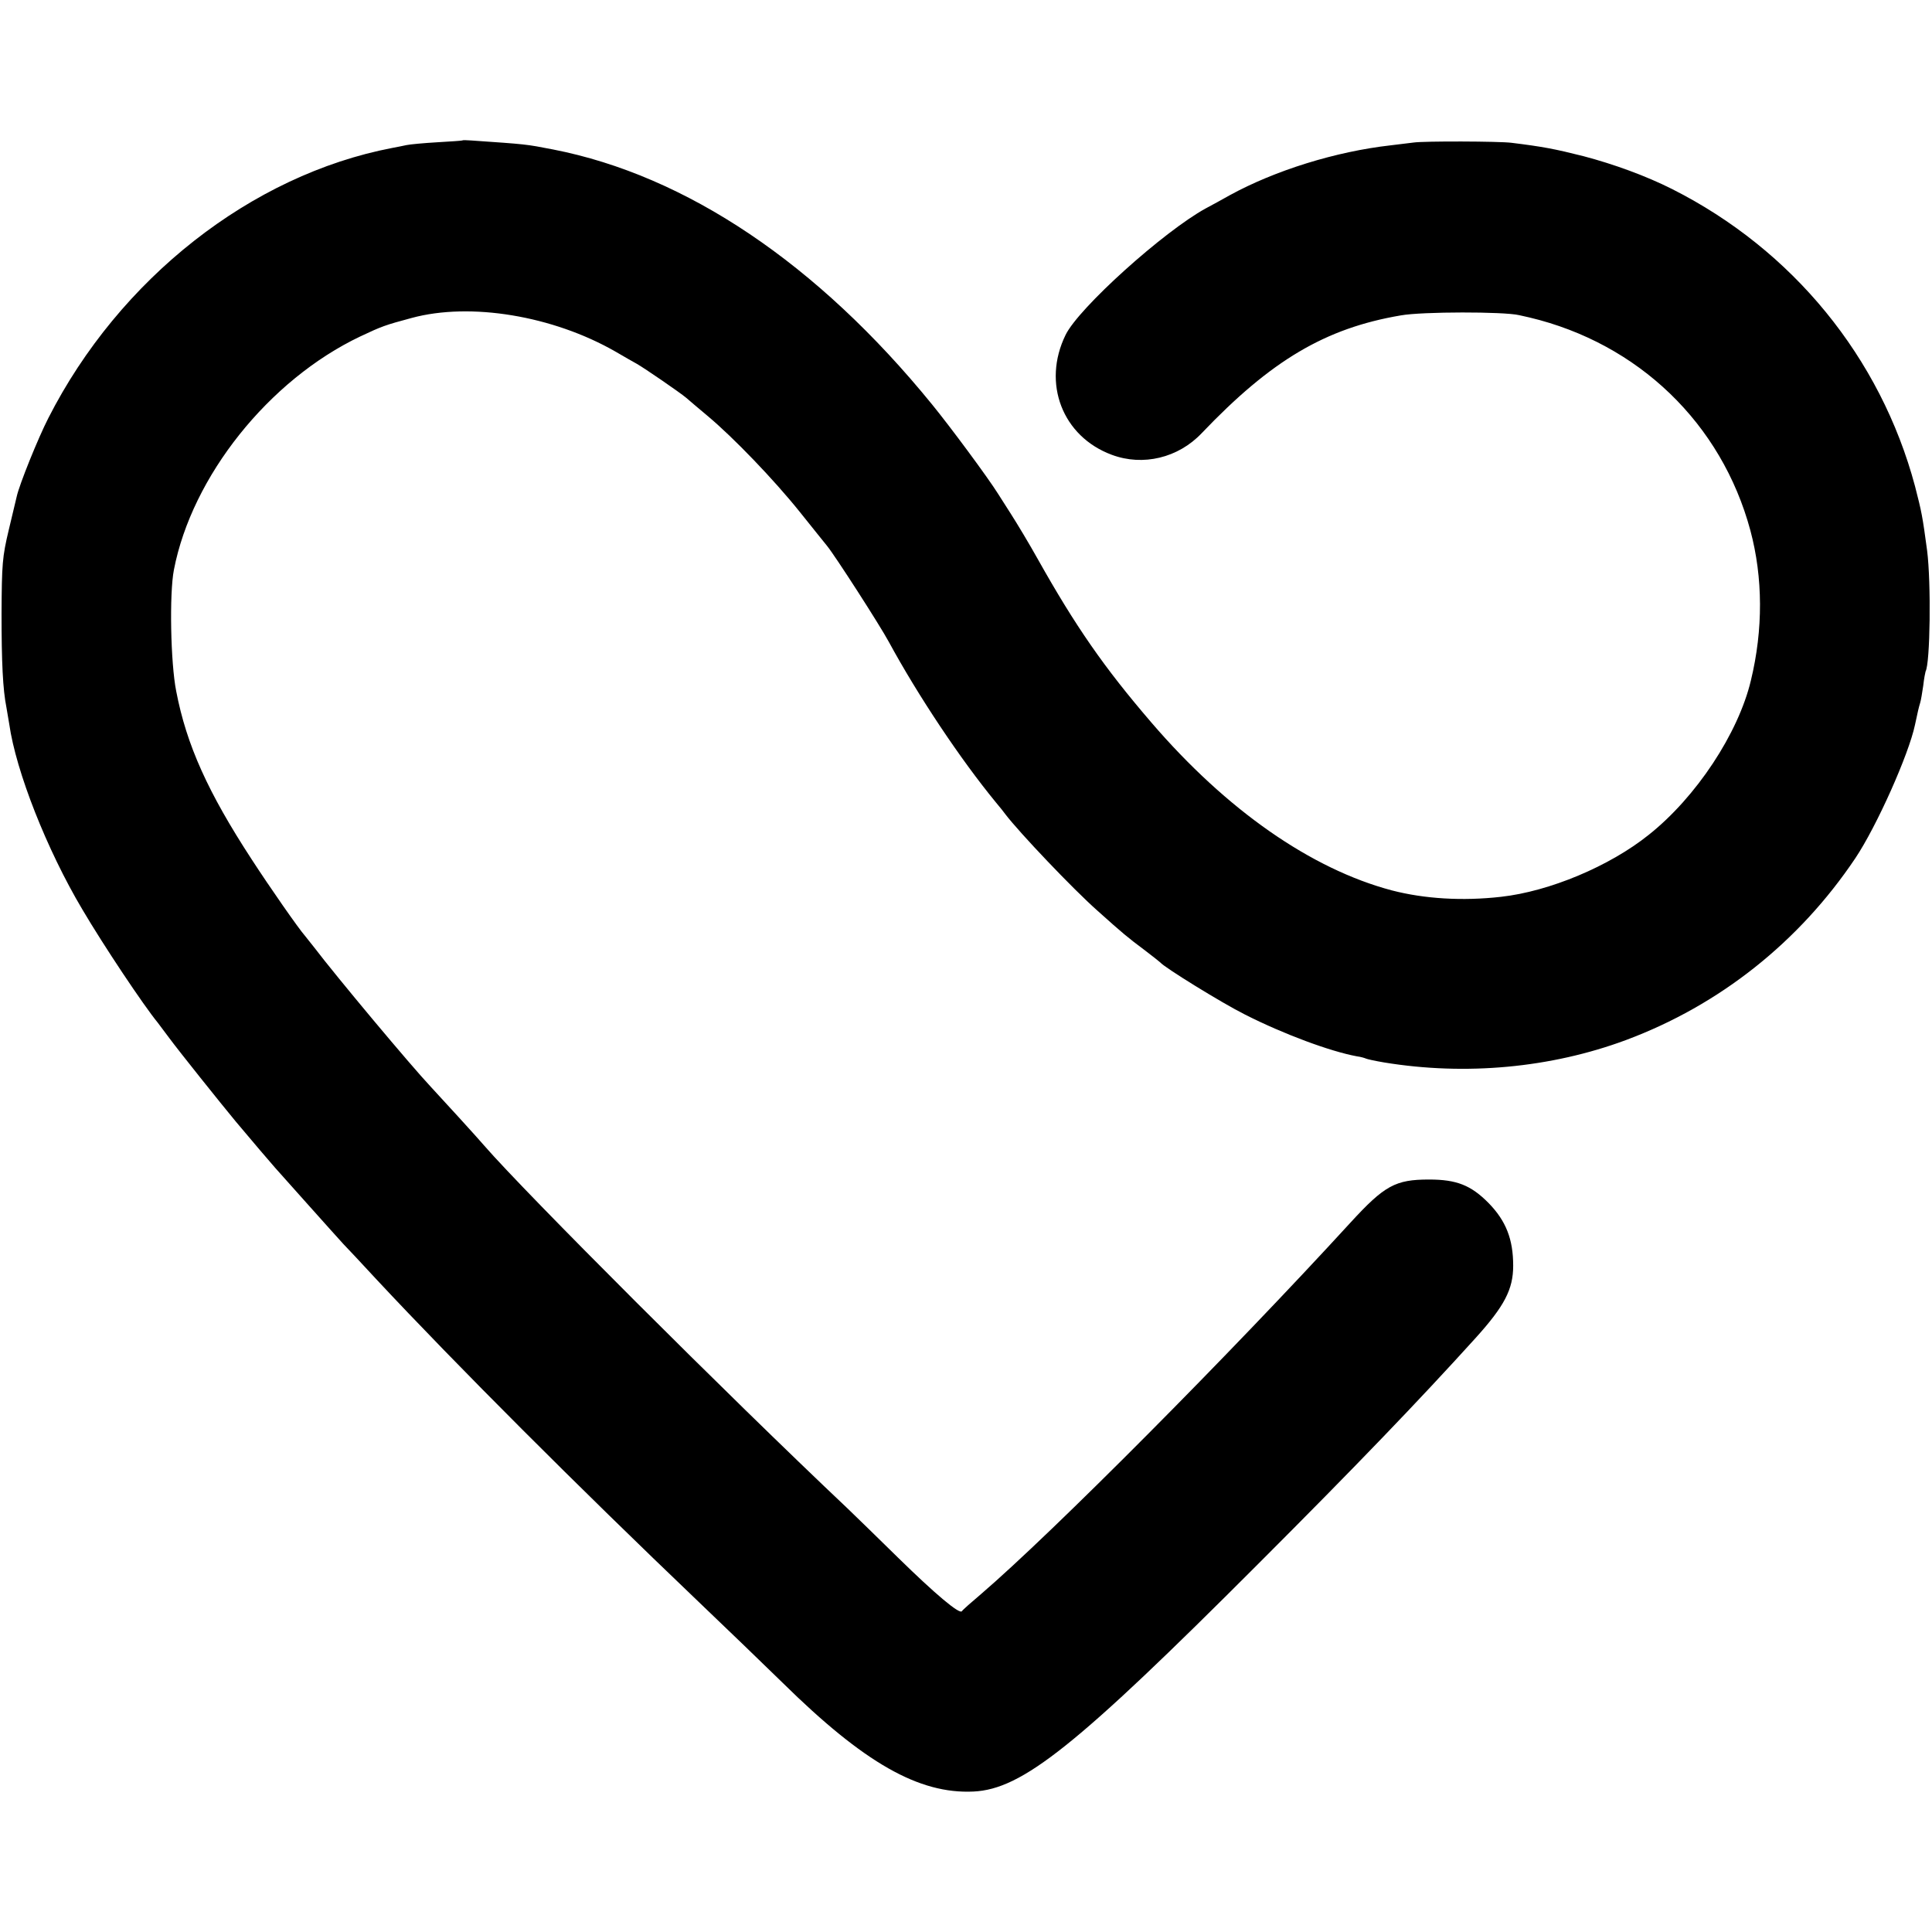 <?xml version="1.0" standalone="no"?>
<!DOCTYPE svg PUBLIC "-//W3C//DTD SVG 20010904//EN"
 "http://www.w3.org/TR/2001/REC-SVG-20010904/DTD/svg10.dtd">
<svg version="1.0" xmlns="http://www.w3.org/2000/svg"
 width="751pt" height="751pt" viewBox="0 0 751 751"
 preserveAspectRatio="xMidYMid meet">
<g transform="translate(0,751) scale(0.1,-0.1)"
fill="#000000" stroke="none">
<path d="M1797 6964 c-1 -1 -45 -4 -97 -7 -52 -3 -106 -8 -120 -11 -14 -3 -38
-8 -55 -11 -548 -105 -1061 -508 -1337 -1050 -40 -78 -113 -259 -123 -305 -2
-8 -16 -67 -31 -130 -25 -105 -27 -132 -28 -325 0 -190 5 -295 19 -365 2 -13
7 -42 11 -65 26 -183 146 -488 284 -720 83 -141 238 -373 293 -440 4 -5 25
-33 45 -60 36 -49 200 -254 258 -324 56 -67 149 -176 154 -181 3 -3 59 -66
125 -140 66 -74 129 -144 140 -156 11 -11 70 -74 130 -139 311 -333 781 -803
1249 -1250 104 -99 252 -242 329 -317 316 -311 529 -432 741 -422 190 9 399
176 1106 884 381 381 626 636 845 878 113 125 147 190 147 282 0 103 -28 174
-95 243 -69 70 -125 92 -232 92 -131 0 -173 -23 -306 -168 -467 -510 -1158
-1205 -1434 -1442 -39 -33 -73 -63 -76 -68 -9 -13 -103 66 -249 209 -74 73
-163 159 -196 191 -469 443 -1252 1226 -1411 1409 -20 24 -177 196 -208 229
-79 84 -366 427 -455 544 -14 18 -30 38 -35 44 -24 27 -137 189 -207 297 -169
259 -253 444 -293 653 -22 110 -27 380 -9 472 70 363 369 738 724 907 85 40
96 44 200 72 228 62 549 9 793 -131 34 -20 71 -41 82 -47 30 -17 167 -111 192
-132 12 -11 51 -43 85 -72 99 -83 256 -246 357 -372 51 -63 98 -123 106 -132
31 -38 205 -308 240 -373 113 -208 278 -456 417 -625 16 -19 32 -39 36 -45 55
-72 263 -291 358 -375 98 -88 120 -106 179 -150 33 -25 62 -48 65 -51 15 -19
240 -158 330 -203 150 -76 331 -143 434 -162 16 -2 32 -7 36 -9 4 -2 35 -9 71
-15 317 -52 648 -21 939 87 365 136 674 382 892 707 83 124 208 404 232 519
10 48 15 69 20 85 3 9 8 40 12 67 3 28 8 52 9 55 18 31 22 344 6 470 -18 134
-21 149 -47 250 -134 501 -476 919 -944 1155 -101 51 -227 97 -345 128 -111
28 -158 37 -280 52 -48 6 -338 7 -380 1 -16 -2 -57 -7 -90 -11 -212 -24 -448
-97 -625 -194 -30 -17 -72 -40 -93 -51 -164 -90 -494 -387 -545 -492 -92 -188
-12 -395 180 -466 121 -45 258 -12 349 84 270 283 480 408 774 458 83 15 401
15 460 1 17 -4 35 -8 40 -9 424 -101 747 -412 859 -828 49 -183 50 -385 2
-583 -49 -206 -213 -454 -397 -600 -152 -122 -386 -220 -574 -241 -150 -17
-298 -8 -425 25 -313 83 -642 312 -934 652 -185 215 -296 376 -441 634 -34 61
-81 139 -104 175 -23 36 -46 72 -51 80 -40 64 -186 261 -257 348 -445 547
-956 890 -1473 991 -108 21 -103 20 -318 35 -18 1 -33 2 -35 0z"/>
</g>
</svg>
